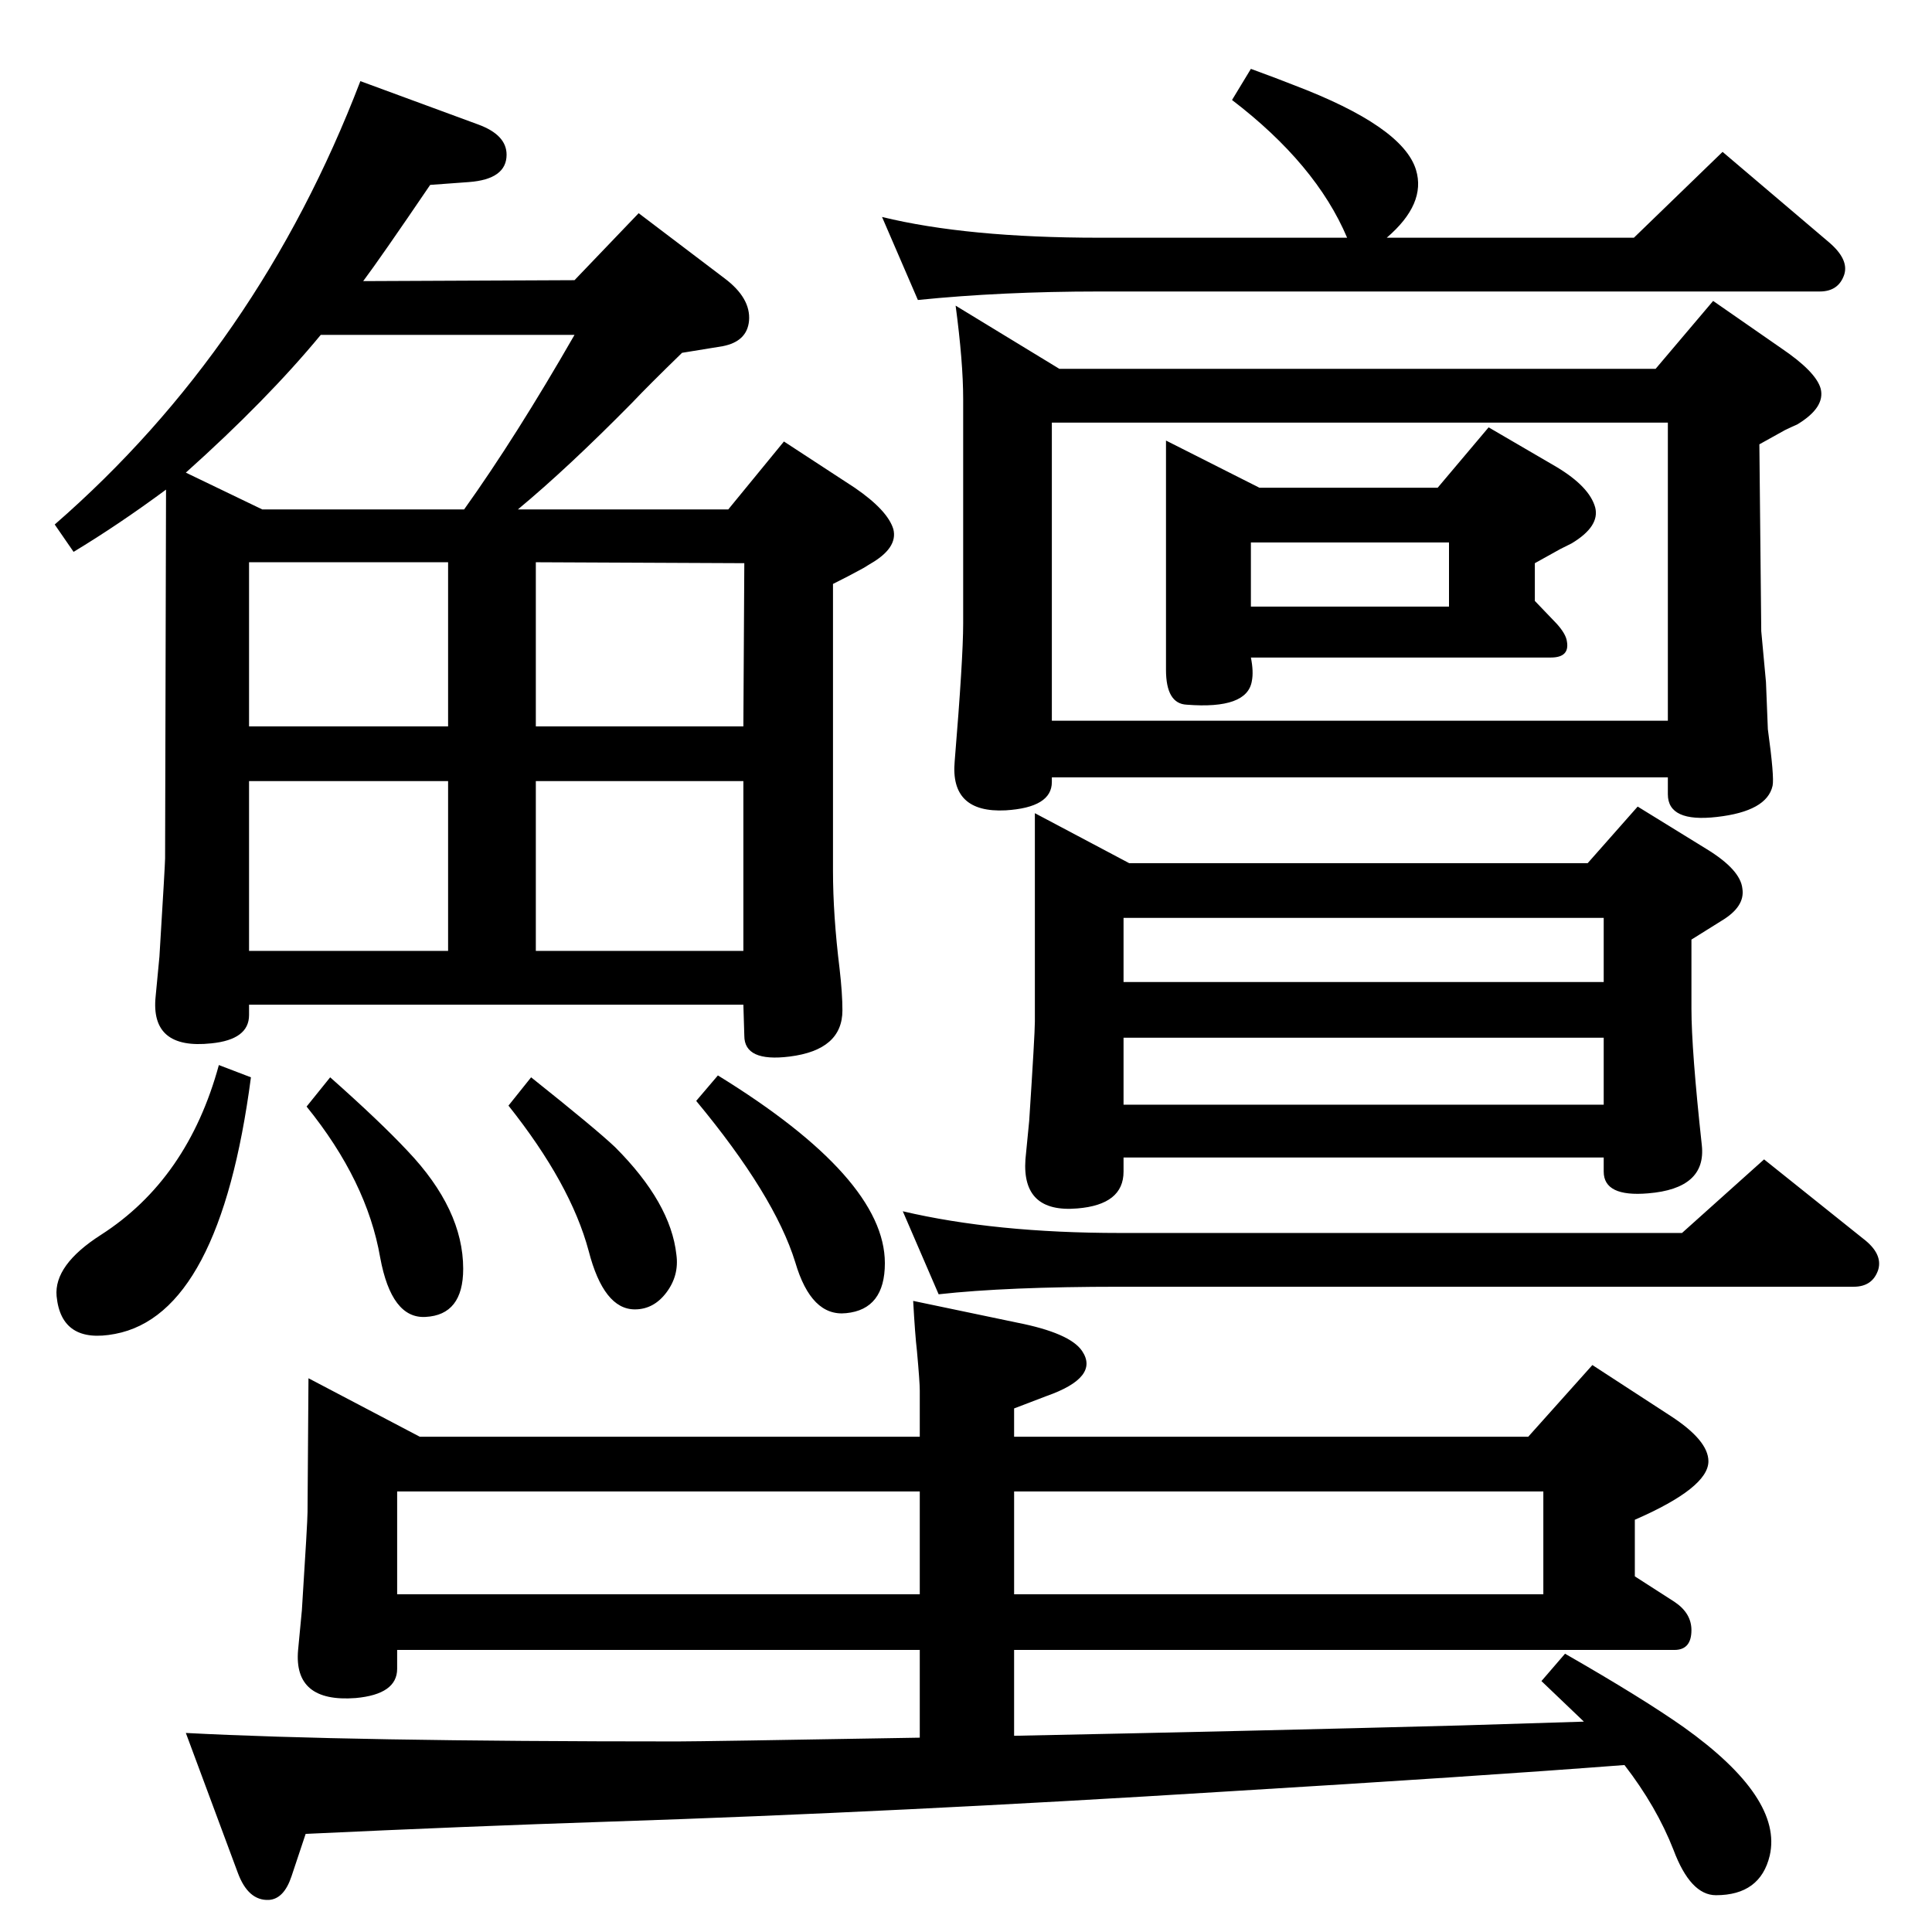 <?xml version="1.0" standalone="no"?>
<!DOCTYPE svg PUBLIC "-//W3C//DTD SVG 1.1//EN" "http://www.w3.org/Graphics/SVG/1.1/DTD/svg11.dtd" >
<svg xmlns="http://www.w3.org/2000/svg" xmlns:xlink="http://www.w3.org/1999/xlink" version="1.1" viewBox="0 0 2048 2048">
  <g transform="matrix(1 0 0 -1 0 2048)">
   <path fill="currentColor"
d="M1722 177q-156 -12 -421 -28q-351 -22 -655 -32q-152 -5 -322 -13l-15 -45q-8 -24 -24 -25q-22 -1 -33 29l-55 148q171 -9 521 -9q26 0 257 4v93h-554v-20q0 -27 -44 -31q-66 -5 -61 51l4 42q6 94 6 104l1 142l118 -62h530v49q0 9 -3 42q-2 17 -4 53l110 -23
q56 -11 69 -30q19 -28 -38 -48l-34 -13v-30h545l68 76l83 -54q40 -26 40 -48q0 -28 -78 -62v-60l42 -27q18 -12 18 -30q0 -21 -18 -21h-700v-91q249 5 475 11l129 4q-25 24 -45 43l25 29q82 -47 126 -78q105 -75 91 -136q-10 -42 -57 -42q-27 0 -45 48q-18 46 -52 90z
M1075 467v-109h561v109h-561zM421 358h554v109h-554v-109zM549 1508h223l59 72l75 -49q35 -24 41 -44q5 -20 -25 -37q-6 -4 -12 -7q-9 -5 -27 -14v-304q0 -47 7 -104q3 -26 3 -44q0 -42 -56 -49q-48 -6 -48 22l-1 33h-524v-11q0 -26 -40 -30q-65 -7 -59 50l4 42q6 98 6 104
l1 391q-50 -37 -98 -66l-20 29q216 188 324 470l125 -46q30 -11 30 -32q0 -26 -40 -29l-41 -3q-53 -78 -71 -102l224 1l68 71l91 -69q28 -21 26 -45q-2 -22 -28 -27l-43 -7q-36 -35 -53 -53q-68 -69 -121 -113zM492 1508q55 77 117 185h-269q-57 -69 -143 -146l81 -39h214z
M789 1451l-221 1v-174h220zM475 1452h-211v-174h211v174zM568 1040h220v180h-220v-180zM475 1040v180h-211v-180h211zM1326 1975q30 -11 45 -17q116 -44 130 -90q11 -36 -31 -72h262l94 91l113 -96q21 -18 16 -34q-6 -18 -26 -18h-764q-103 0 -192 -9l-38 88q90 -22 230 -22
h263q-33 78 -122 146zM1236 1581l99 -50h189l54 64l72 -42q35 -21 41 -43q5 -20 -25 -38l-12 -6l-27 -15v-40l23 -24q10 -11 11 -19q3 -17 -17 -17h-318q3 -15 1 -25q-5 -30 -69 -25q-22 1 -22 37v243zM1326 1405h210v68h-210v-68zM1768 1224h-653v-5q0 -27 -49 -30
q-59 -3 -54 52q9 109 9 146v238q0 39 -8 99l110 -67h632l61 72l72 -50q37 -25 42 -43q5 -20 -25 -38q-7 -3 -13 -6l-27 -15l2 -198l5 -54l2 -50q7 -51 5 -60q-6 -27 -59 -33q-52 -6 -52 24v18zM1768 1284v316h-653v-316h653zM1683 1133l53 60l73 -45q36 -22 38 -42
q3 -19 -22 -34l-32 -20v-73q0 -44 11 -145q5 -46 -57 -51q-47 -4 -47 23v15h-509v-15q0 -35 -49 -39q-59 -5 -55 52l4 41q6 92 6 105v221l100 -53h486zM1700 1075h-509v-68h509v68zM1700 948h-509v-71h509v71zM1870 819l105 -84q21 -16 16 -33q-6 -18 -26 -18h-778
q-120 0 -192 -8l-38 88q98 -23 230 -23h596zM761 908q177 -109 177 -199q0 -49 -41 -53q-37 -4 -54 54q-22 71 -105 171zM563 906q69 -55 89 -74q59 -59 65 -114q3 -22 -10.5 -40t-33.5 -18q-33 0 -49 62q-19 71 -85 154zM350 906q53 -47 82 -78q59 -62 59 -125
q0 -49 -40 -51q-36 -2 -48 63q-14 81 -78 160zM232 919l34 -13q-33 -251 -144 -272q-57 -11 -62 40q-3 33 47 65q92 59 125 180z" />
  </g>

</svg>
